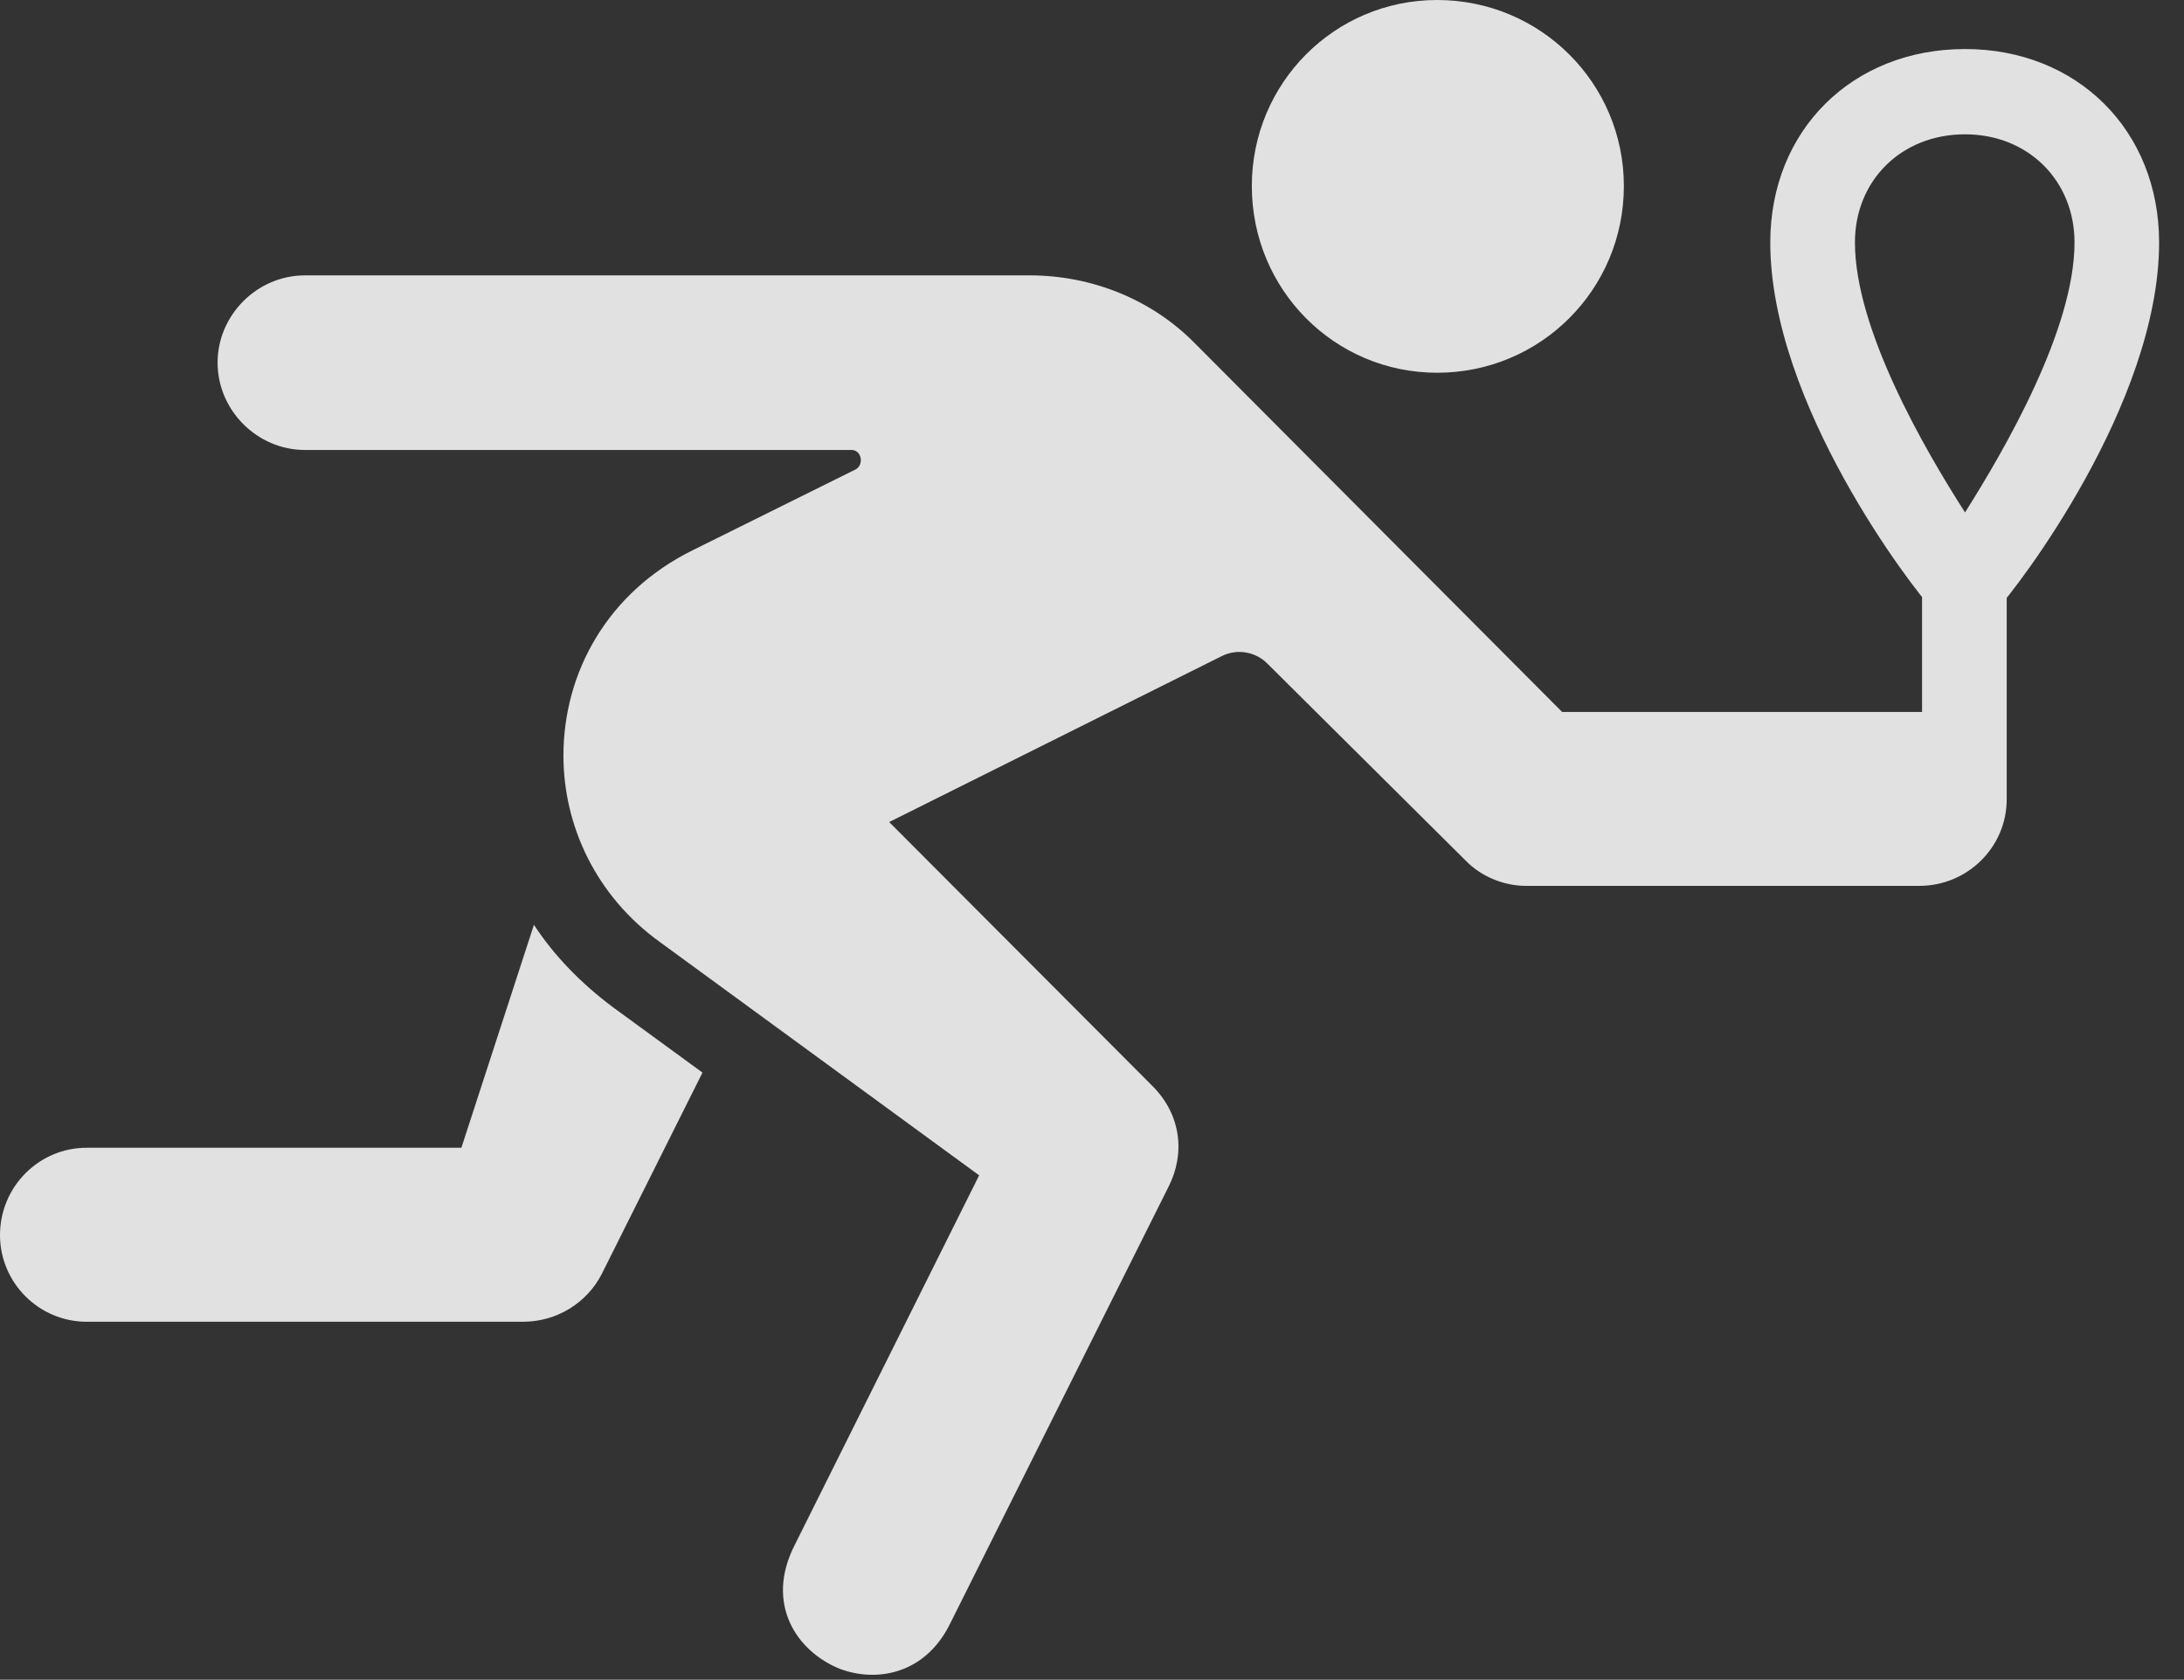 <?xml version="1.0" encoding="UTF-8"?>
<!--Generator: Apple Native CoreSVG 326-->
<!DOCTYPE svg
PUBLIC "-//W3C//DTD SVG 1.1//EN"
       "http://www.w3.org/Graphics/SVG/1.1/DTD/svg11.dtd">
<svg version="1.1" xmlns="http://www.w3.org/2000/svg" xmlns:xlink="http://www.w3.org/1999/xlink" viewBox="0 0 31.758 24.424">
 <rect x="0" y="0" width="31.758" height="24.424" fill="#333333" stroke="none"/>
 <g>
  <rect height="24.424" opacity="0" width="31.758" x="0" y="0"/>
  <path d="M20.898 5.42C22.402 5.42 23.613 4.209 23.613 2.705C23.613 1.211 22.402 0 20.898 0C19.404 0 18.203 1.211 18.203 2.705C18.203 4.209 19.404 5.42 20.898 5.42ZM12.217 24.268C12.773 24.473 13.467 24.326 13.818 23.604L16.992 17.256C17.236 16.777 17.178 16.211 16.758 15.791L12.93 11.953L17.764 9.541C17.998 9.424 18.262 9.482 18.428 9.648L21.309 12.51C21.533 12.744 21.865 12.881 22.188 12.881L27.91 12.881C28.604 12.881 29.18 12.324 29.18 11.621C29.18 10.918 28.604 10.352 27.91 10.352L22.715 10.352L17.373 4.99C16.748 4.355 15.879 4.004 14.971 4.004L4.434 4.004C3.74 4.004 3.164 4.58 3.164 5.273C3.164 5.967 3.74 6.543 4.434 6.543L12.383 6.543C12.529 6.543 12.568 6.758 12.441 6.826L10.078 7.998C8.828 8.613 8.193 9.785 8.193 10.986C8.193 12.002 8.662 13.027 9.6 13.701L14.238 17.09L11.553 22.471C11.123 23.32 11.582 24.014 12.217 24.268ZM1.26 19.219L7.607 19.219C8.096 19.219 8.535 18.945 8.75 18.525L10.215 15.596L8.916 14.648C8.447 14.297 8.057 13.896 7.764 13.447L6.709 16.689L1.26 16.689C0.566 16.689 0 17.256 0 17.959C0 18.652 0.566 19.219 1.26 19.219ZM28.574 0.713C26.934 0.713 25.742 1.895 25.742 3.525C25.742 5.879 27.822 8.564 28.096 8.857L29.043 8.857C29.316 8.564 31.396 5.879 31.396 3.525C31.396 1.895 30.205 0.713 28.574 0.713ZM28.574 1.953C29.492 1.953 30.166 2.627 30.166 3.525C30.166 4.785 29.16 6.523 28.574 7.451C27.979 6.523 26.973 4.785 26.973 3.525C26.973 2.627 27.646 1.953 28.574 1.953ZM27.949 11.621L29.18 11.621L29.18 8.447L27.949 8.447Z" fill="white" fill-opacity="0.85"/>
 </g>
</svg>

